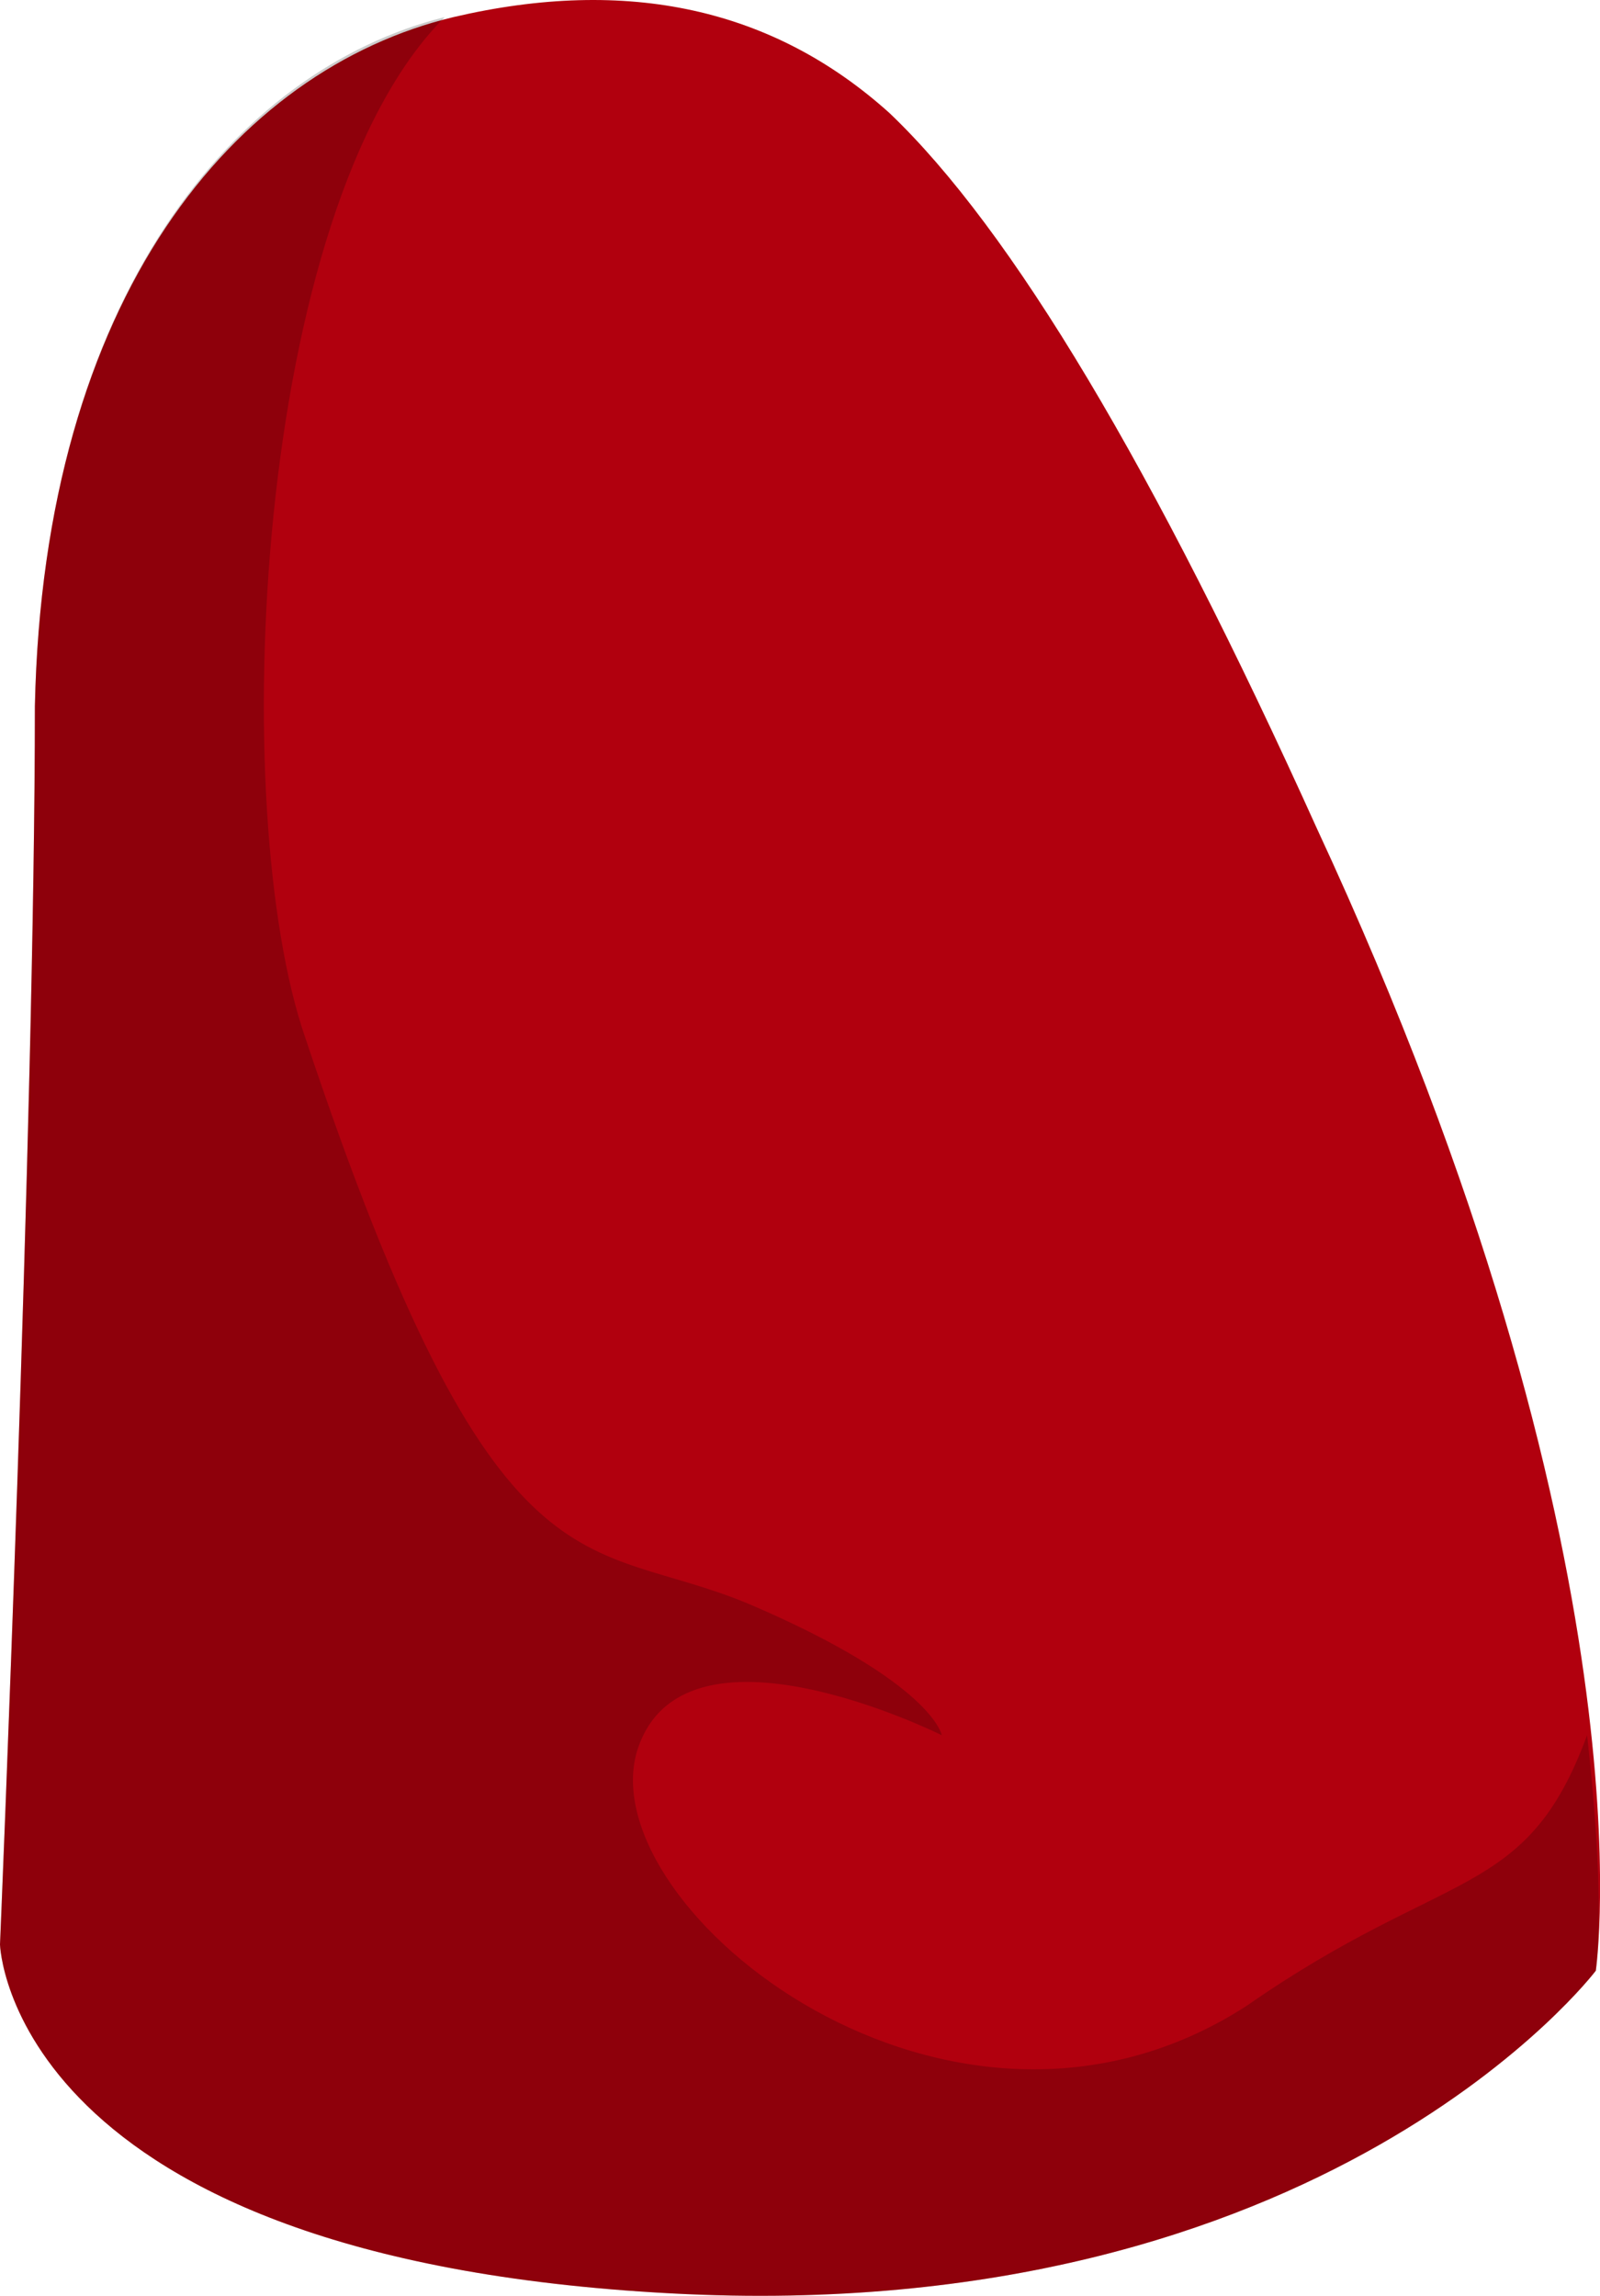 <?xml version="1.0" encoding="UTF-8" standalone="no"?>
<!-- Generator: flash2svg, http://dissentgraphics.com/tools/flash2svg -->

<svg
   xmlns:dc="http://purl.org/dc/elements/1.1/"
   xmlns:cc="http://creativecommons.org/ns#"
   xmlns:rdf="http://www.w3.org/1999/02/22-rdf-syntax-ns#"
   xmlns:svg="http://www.w3.org/2000/svg"
   xmlns="http://www.w3.org/2000/svg"
   xmlns:sodipodi="http://sodipodi.sourceforge.net/DTD/sodipodi-0.dtd"
   xmlns:inkscape="http://www.inkscape.org/namespaces/inkscape"
   id="AvatarAssets"
   image-rendering="auto"
   version="1.1"
   x="0px"
   y="0px"
   width="9.174"
   height="13.162"
   viewBox="0 0 9.174 13.162"
   inkscape:version="0.48.4 r9939"
   sodipodi:docname="AvatarAssets_sleeveUpperOffsideA008b.svg">
  <sodipodi:namedview
     pagecolor="#ffffff"
     bordercolor="#666666"
     borderopacity="1"
     objecttolerance="10"
     gridtolerance="10"
     guidetolerance="10"
     inkscape:pageopacity="0"
     inkscape:pageshadow="2"
     inkscape:window-width="640"
     inkscape:window-height="480"
     id="namedview3264"
     showgrid="false"
     fit-margin-top="0"
     fit-margin-left="0"
     fit-margin-right="0"
     fit-margin-bottom="0"
     inkscape:zoom="1.9032258"
     inkscape:cx="35.649"
     inkscape:cy="-50.185263"
     inkscape:window-x="0"
     inkscape:window-y="0"
     inkscape:window-maximized="0"
     inkscape:current-layer="AvatarAssets" />
  <defs
     id="defs3255" />
  <g
     id="sleeveUpperOffsideA008b1"
     overflow="visible"
     style="overflow:visible"
     transform="translate(3.649,1.347)">
    <g
       id="sleeveUpperOffsideA008b_0">
      <g
         id="element">
        <g
           id="drawingObject">
          <path
             id="path"
             d="m 1.451,-0.699 q -1,-0.9 -2.5,-0.55 c -1.25,0.3 -2.35,1.6 -2.4,3.95 0,2.35 -0.2,7.1 -0.2,7.1 l 0.5,0.95 -0.5,-0.95 c 0,0 0.05,1.8 3.85,2 3.75,0.2 5.3,-1.85 5.3,-1.85 l -1.25,1 1.25,-1 c 0,0 0.35,-2.35 -1.6,-6.55 q -1.4,-3.1 -2.45,-4.1 z"
             inkscape:connector-curvature="0"
             style="fill:#b1000e" />
        </g>
        <g
           id="drawingObject1">
          <path
             id="path1"
             d="m -1.099,-1.249 c -1.2,0.3 -2.3,1.6 -2.35,3.95 0,2.35 -0.2,7.1 -0.2,7.1 l 0.5,0.95 -0.5,-0.95 c 0,0 0.05,1.8 3.85,2 3.75,0.2 5.3,-1.85 5.3,-1.85 l -1.25,1 1.25,-1 q 0.05,-0.45 -0.05,-1.35 c -0.35,0.95 -0.8,0.75 -1.95,1.55 l 1.3,-0.7 -1.3,0.7 c -1.7,1.1 -3.75,-0.55 -3.5,-1.45 0.25,-0.85 1.75,-0.1 1.75,-0.1 0,0 -0.05,-0.3 -1.1,-0.75 -0.95,-0.4 -1.45,0.05 -2.55,-3.25 -0.45,-1.3 -0.3,-4.75 0.8,-5.85 z"
             inkscape:connector-curvature="0"
             style="fill:#000000;fill-opacity:0.2" />
        </g>
      </g>
    </g>
  </g>
</svg>
